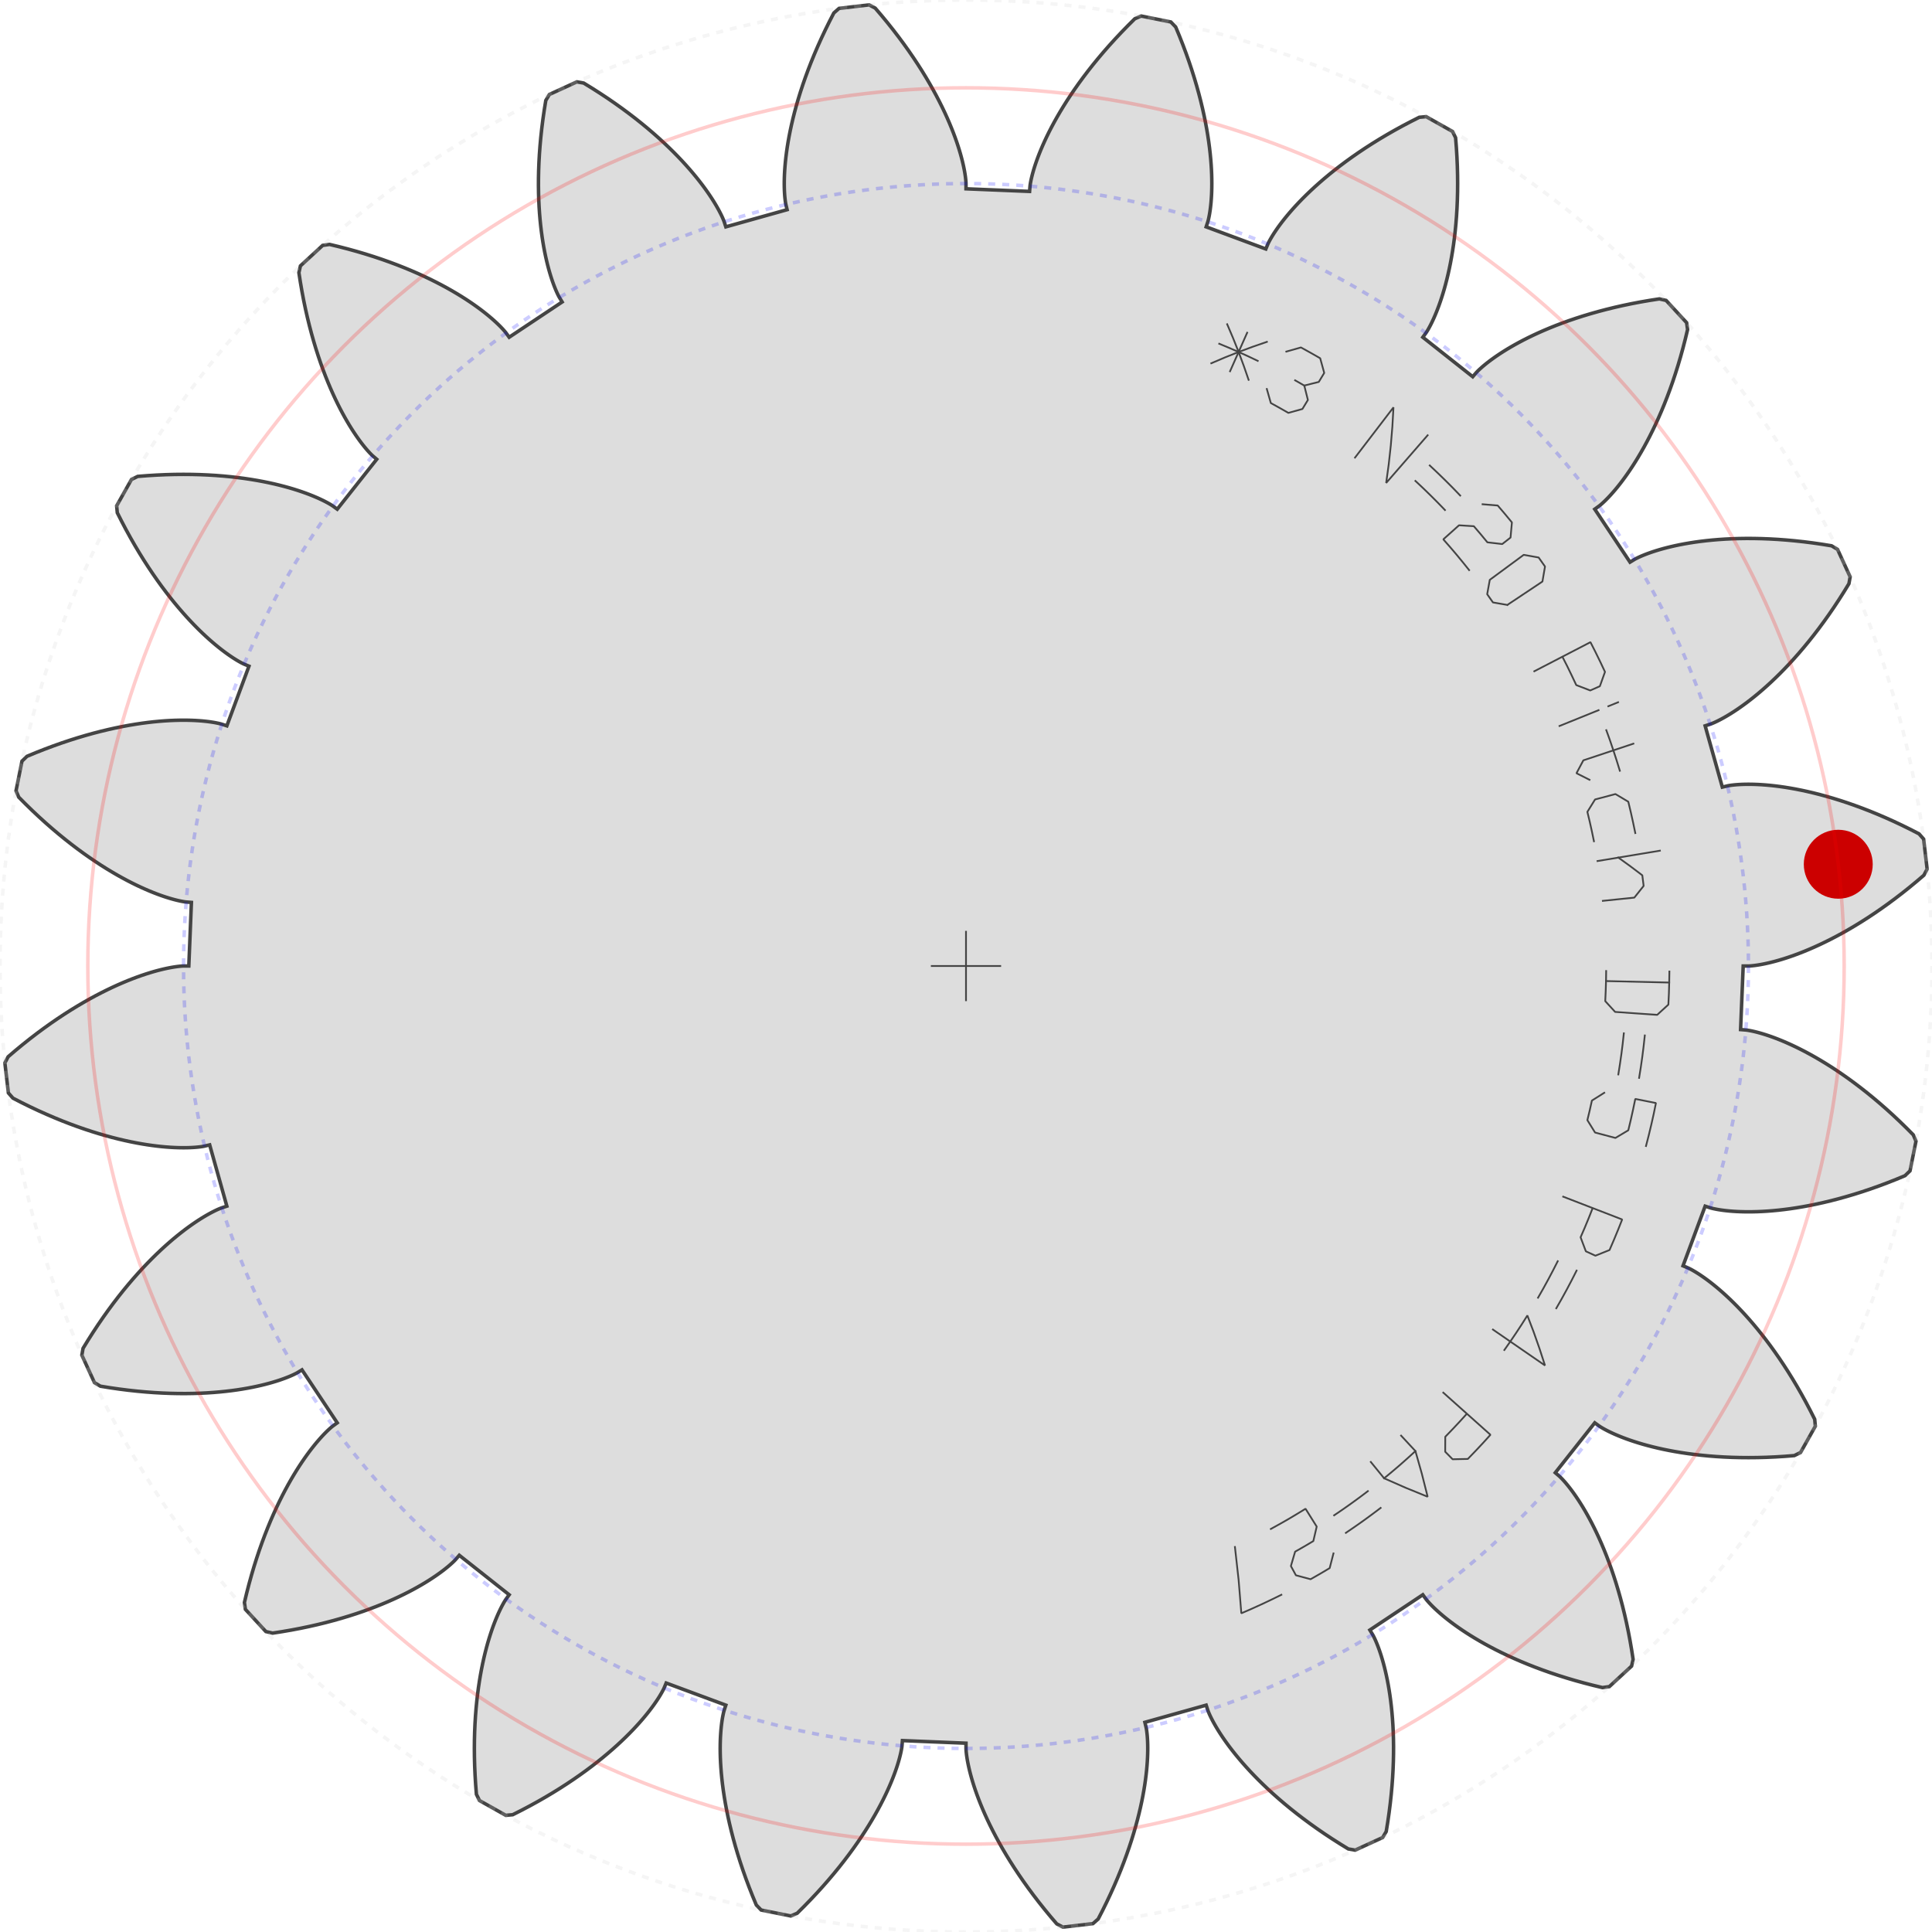 ﻿<?xml version="1.0" encoding="utf-8"?><!-- Generator: Iparigrafika Gear Generator by Abel Vincze http://geargenerator.com/ --><svg version="1.2" class="svggear" xmlns="http://www.w3.org/2000/svg" xmlns:xlink="http://www.w3.org/1999/xlink" x="0px" y="0px" width="550px" height="550px" viewBox="-275 -275 550 550" overflow="scroll" xml:space="preserve"><polygon id="gearpoly3" data-id="3" class="gear" fill="#ddd" stroke="#444" stroke-width="1" stroke-miterlimit="10" points="221.25,0 222.786,-0 222.887,-0.003 223.057,-0.011 223.294,-0.025 223.598,-0.049 223.97,-0.085 224.408,-0.135 224.912,-0.202 225.483,-0.287 226.119,-0.394 226.819,-0.523 227.584,-0.679 228.412,-0.863 229.302,-1.077 230.255,-1.323 231.268,-1.604 232.342,-1.922 233.474,-2.28 234.665,-2.678 235.912,-3.12 237.215,-3.607 238.572,-4.142 239.982,-4.726 241.445,-5.362 242.957,-6.051 244.519,-6.796 246.128,-7.599 247.783,-8.46 249.483,-9.383 251.225,-10.369 253.008,-11.42 254.83,-12.536 256.69,-13.721 258.586,-14.976 260.515,-16.302 262.476,-17.701 264.466,-19.174 266.485,-20.723 268.529,-22.349 270.598,-24.054 272.687,-25.839 273.613,-27.586 272.615,-36.136 271.312,-37.623 268.868,-38.879 266.463,-40.062 264.099,-41.174 261.778,-42.217 259.502,-43.192 257.272,-44.102 255.089,-44.948 252.956,-45.733 250.873,-46.458 248.843,-47.126 246.865,-47.737 244.943,-48.295 243.077,-48.802 241.268,-49.26 239.517,-49.67 237.826,-50.036 236.196,-50.359 234.626,-50.641 233.119,-50.885 231.675,-51.093 230.295,-51.267 228.98,-51.41 227.73,-51.524 226.545,-51.611 225.427,-51.673 224.376,-51.713 223.393,-51.734 222.477,-51.737 221.629,-51.725 220.849,-51.701 220.137,-51.666 219.494,-51.623 218.919,-51.575 218.413,-51.523 217.975,-51.471 217.605,-51.421 217.304,-51.374 217.07,-51.334 216.903,-51.302 216.803,-51.281 215.309,-50.928 210.421,-68.37 211.881,-68.845 211.977,-68.879 212.136,-68.939 212.357,-69.026 212.639,-69.142 212.982,-69.291 213.383,-69.474 213.842,-69.694 214.358,-69.951 214.93,-70.249 215.556,-70.589 216.235,-70.973 216.966,-71.404 217.747,-71.882 218.577,-72.411 219.453,-72.992 220.376,-73.626 221.343,-74.316 222.352,-75.062 223.401,-75.868 224.49,-76.734 225.616,-77.662 226.776,-78.653 227.971,-79.71 229.196,-80.833 230.451,-82.024 231.734,-83.285 233.041,-84.616 234.373,-86.019 235.725,-87.494 237.096,-89.044 238.484,-90.67 239.887,-92.371 241.302,-94.15 242.727,-96.008 244.159,-97.944 245.597,-99.96 247.039,-102.057 248.48,-104.236 249.92,-106.496 251.356,-108.84 251.697,-110.787 248.106,-118.61 246.407,-119.622 243.695,-120.061 241.042,-120.443 238.45,-120.77 235.92,-121.044 233.454,-121.269 231.052,-121.445 228.714,-121.575 226.443,-121.662 224.238,-121.708 222.101,-121.716 220.031,-121.686 218.031,-121.623 216.099,-121.529 214.237,-121.405 212.446,-121.254 210.724,-121.079 209.073,-120.882 207.494,-120.666 205.985,-120.432 204.548,-120.184 203.181,-119.923 201.886,-119.652 200.662,-119.374 199.509,-119.091 198.426,-118.805 197.414,-118.518 196.472,-118.234 195.6,-117.954 194.798,-117.681 194.063,-117.416 193.397,-117.163 192.799,-116.924 192.267,-116.701 191.801,-116.495 191.401,-116.31 191.065,-116.148 190.792,-116.01 190.582,-115.9 190.434,-115.818 190.345,-115.767 189.033,-114.97 178.995,-130.048 180.237,-130.95 180.318,-131.012 180.451,-131.118 180.634,-131.269 180.866,-131.468 181.145,-131.715 181.47,-132.013 181.839,-132.363 182.251,-132.768 182.702,-133.227 183.193,-133.744 183.72,-134.32 184.282,-134.955 184.877,-135.652 185.502,-136.411 186.157,-137.234 186.839,-138.122 187.545,-139.077 188.274,-140.099 189.023,-141.189 189.791,-142.349 190.574,-143.58 191.372,-144.882 192.181,-146.256 193,-147.702 193.825,-149.223 194.655,-150.818 195.488,-152.488 196.32,-154.234 197.15,-156.055 197.976,-157.953 198.793,-159.928 199.601,-161.98 200.397,-164.109 201.179,-166.315 201.943,-168.6 202.688,-170.962 203.41,-173.401 204.108,-175.919 204.779,-178.514 205.421,-181.186 205.143,-183.143 199.31,-189.474 197.382,-189.911 194.667,-189.49 192.025,-189.034 189.459,-188.544 186.969,-188.024 184.554,-187.475 182.215,-186.9 179.951,-186.302 177.764,-185.682 175.653,-185.045 173.618,-184.391 171.659,-183.724 169.776,-183.046 167.968,-182.359 166.236,-181.666 164.578,-180.969 162.995,-180.271 161.486,-179.573 160.05,-178.879 158.688,-178.191 157.397,-177.51 156.179,-176.84 155.03,-176.182 153.952,-175.54 152.943,-174.914 152.002,-174.307 151.128,-173.722 150.32,-173.161 149.577,-172.625 148.898,-172.117 148.281,-171.638 147.726,-171.192 147.231,-170.779 146.794,-170.403 146.415,-170.063 146.091,-169.764 145.822,-169.505 145.605,-169.29 145.44,-169.12 145.323,-168.996 145.255,-168.921 144.254,-167.757 130.048,-178.995 130.95,-180.238 131.007,-180.321 131.101,-180.463 131.228,-180.663 131.388,-180.924 131.577,-181.245 131.794,-181.629 132.037,-182.077 132.303,-182.588 132.591,-183.165 132.897,-183.808 133.221,-184.518 133.559,-185.296 133.909,-186.142 134.27,-187.058 134.638,-188.043 135.012,-189.098 135.388,-190.225 135.766,-191.422 136.142,-192.69 136.513,-194.031 136.878,-195.443 137.235,-196.928 137.58,-198.485 137.911,-200.114 138.226,-201.815 138.523,-203.588 138.799,-205.434 139.051,-207.351 139.277,-209.34 139.476,-211.4 139.643,-213.531 139.778,-215.732 139.877,-218.003 139.938,-220.343 139.959,-222.752 139.937,-225.228 139.871,-227.772 139.756,-230.382 139.593,-233.057 139.377,-235.796 138.508,-237.572 131.005,-241.791 129.036,-241.611 126.583,-240.371 124.213,-239.121 121.923,-237.862 119.716,-236.597 117.588,-235.329 115.541,-234.06 113.574,-232.791 111.685,-231.527 109.874,-230.268 108.141,-229.018 106.484,-227.778 104.902,-226.551 103.395,-225.339 101.962,-224.144 100.601,-222.969 99.311,-221.816 98.091,-220.686 96.94,-219.583 95.857,-218.507 94.84,-217.461 93.888,-216.447 92.999,-215.466 92.172,-214.522 91.406,-213.615 90.699,-212.747 90.048,-211.921 89.453,-211.137 88.912,-210.398 88.424,-209.705 87.985,-209.059 87.595,-208.463 87.251,-207.918 86.953,-207.424 86.697,-206.985 86.481,-206.6 86.305,-206.271 86.165,-205.999 86.06,-205.786 85.988,-205.633 85.946,-205.54 85.353,-204.123 68.37,-210.421 68.844,-211.882 68.873,-211.979 68.918,-212.143 68.978,-212.373 69.049,-212.67 69.129,-213.034 69.217,-213.466 69.31,-213.967 69.405,-214.536 69.5,-215.173 69.593,-215.88 69.681,-216.655 69.763,-217.499 69.834,-218.412 69.894,-219.394 69.94,-220.445 69.969,-221.564 69.98,-222.752 69.968,-224.007 69.934,-225.329 69.873,-226.719 69.784,-228.175 69.664,-229.697 69.511,-231.285 69.323,-232.936 69.097,-234.652 68.831,-236.43 68.523,-238.27 68.17,-240.172 67.771,-242.133 67.323,-244.154 66.824,-246.232 66.272,-248.367 65.664,-250.557 64.999,-252.802 64.275,-255.099 63.489,-257.448 62.639,-259.846 61.724,-262.293 60.742,-264.787 59.69,-267.326 58.315,-268.746 49.875,-270.439 48.059,-269.66 46.109,-267.723 44.241,-265.801 42.453,-263.897 40.743,-262.012 39.112,-260.148 37.558,-258.308 36.078,-256.494 34.673,-254.707 33.34,-252.951 32.078,-251.226 30.885,-249.535 29.76,-247.879 28.701,-246.261 27.707,-244.682 26.776,-243.144 25.905,-241.648 25.094,-240.197 24.341,-238.792 23.643,-237.434 22.999,-236.125 22.407,-234.866 21.865,-233.659 21.37,-232.505 20.922,-231.406 20.517,-230.362 20.154,-229.375 19.83,-228.446 19.544,-227.576 19.293,-226.765 19.076,-226.016 18.889,-225.329 18.731,-224.704 18.599,-224.142 18.491,-223.645 18.406,-223.212 18.34,-222.845 18.291,-222.543 18.257,-222.308 18.235,-222.14 18.224,-222.039 18.099,-220.508 0,-221.25 -0,-222.786 -0.003,-222.887 -0.011,-223.057 -0.025,-223.294 -0.049,-223.598 -0.085,-223.97 -0.135,-224.408 -0.202,-224.912 -0.287,-225.483 -0.394,-226.119 -0.523,-226.819 -0.679,-227.584 -0.863,-228.412 -1.077,-229.302 -1.323,-230.255 -1.604,-231.268 -1.922,-232.342 -2.28,-233.474 -2.678,-234.665 -3.12,-235.912 -3.607,-237.215 -4.142,-238.572 -4.726,-239.982 -5.362,-241.445 -6.051,-242.957 -6.796,-244.519 -7.599,-246.128 -8.46,-247.783 -9.383,-249.483 -10.369,-251.225 -11.42,-253.008 -12.536,-254.83 -13.721,-256.69 -14.976,-258.586 -16.302,-260.515 -17.701,-262.476 -19.174,-264.466 -20.723,-266.485 -22.349,-268.529 -24.054,-270.598 -25.839,-272.687 -27.586,-273.613 -36.136,-272.615 -37.623,-271.312 -38.879,-268.868 -40.062,-266.463 -41.174,-264.099 -42.217,-261.778 -43.192,-259.502 -44.102,-257.272 -44.948,-255.089 -45.733,-252.956 -46.458,-250.873 -47.126,-248.843 -47.737,-246.865 -48.295,-244.943 -48.802,-243.077 -49.26,-241.268 -49.67,-239.517 -50.036,-237.826 -50.359,-236.196 -50.641,-234.626 -50.885,-233.119 -51.093,-231.675 -51.267,-230.295 -51.41,-228.98 -51.524,-227.73 -51.611,-226.545 -51.673,-225.427 -51.713,-224.376 -51.734,-223.393 -51.737,-222.477 -51.725,-221.629 -51.701,-220.849 -51.666,-220.137 -51.623,-219.494 -51.575,-218.919 -51.523,-218.413 -51.471,-217.975 -51.421,-217.605 -51.374,-217.304 -51.334,-217.07 -51.302,-216.903 -51.281,-216.803 -50.928,-215.309 -68.37,-210.421 -68.845,-211.881 -68.879,-211.977 -68.939,-212.136 -69.026,-212.357 -69.142,-212.639 -69.291,-212.982 -69.474,-213.383 -69.694,-213.842 -69.951,-214.358 -70.249,-214.93 -70.589,-215.556 -70.973,-216.235 -71.404,-216.966 -71.882,-217.747 -72.411,-218.577 -72.992,-219.453 -73.626,-220.376 -74.316,-221.343 -75.062,-222.352 -75.868,-223.401 -76.734,-224.49 -77.662,-225.616 -78.653,-226.776 -79.71,-227.971 -80.833,-229.196 -82.024,-230.451 -83.285,-231.734 -84.616,-233.041 -86.019,-234.373 -87.494,-235.725 -89.044,-237.096 -90.67,-238.484 -92.371,-239.887 -94.15,-241.302 -96.008,-242.727 -97.944,-244.159 -99.96,-245.597 -102.057,-247.039 -104.236,-248.48 -106.496,-249.92 -108.84,-251.356 -110.787,-251.697 -118.61,-248.106 -119.622,-246.407 -120.061,-243.695 -120.443,-241.042 -120.77,-238.45 -121.044,-235.92 -121.269,-233.454 -121.445,-231.052 -121.575,-228.714 -121.662,-226.443 -121.708,-224.238 -121.716,-222.101 -121.686,-220.031 -121.623,-218.031 -121.529,-216.099 -121.405,-214.237 -121.254,-212.446 -121.079,-210.724 -120.882,-209.073 -120.666,-207.494 -120.432,-205.985 -120.184,-204.548 -119.923,-203.181 -119.652,-201.886 -119.374,-200.662 -119.091,-199.509 -118.805,-198.426 -118.518,-197.414 -118.234,-196.472 -117.954,-195.6 -117.681,-194.798 -117.416,-194.063 -117.163,-193.397 -116.924,-192.799 -116.701,-192.267 -116.495,-191.801 -116.31,-191.401 -116.148,-191.065 -116.01,-190.792 -115.9,-190.582 -115.818,-190.434 -115.767,-190.345 -114.97,-189.033 -130.048,-178.995 -130.95,-180.237 -131.012,-180.318 -131.118,-180.451 -131.269,-180.634 -131.468,-180.866 -131.715,-181.145 -132.013,-181.47 -132.363,-181.839 -132.768,-182.251 -133.227,-182.702 -133.744,-183.193 -134.32,-183.72 -134.955,-184.282 -135.652,-184.877 -136.411,-185.502 -137.234,-186.157 -138.122,-186.839 -139.077,-187.545 -140.099,-188.274 -141.189,-189.023 -142.349,-189.791 -143.58,-190.574 -144.882,-191.372 -146.256,-192.181 -147.702,-193 -149.223,-193.825 -150.818,-194.655 -152.488,-195.488 -154.234,-196.32 -156.055,-197.15 -157.953,-197.976 -159.928,-198.793 -161.98,-199.601 -164.109,-200.397 -166.315,-201.179 -168.6,-201.943 -170.962,-202.688 -173.401,-203.41 -175.919,-204.108 -178.514,-204.779 -181.186,-205.421 -183.143,-205.143 -189.474,-199.31 -189.911,-197.382 -189.49,-194.667 -189.034,-192.025 -188.544,-189.459 -188.024,-186.969 -187.475,-184.554 -186.9,-182.215 -186.302,-179.951 -185.682,-177.764 -185.045,-175.653 -184.391,-173.618 -183.724,-171.659 -183.046,-169.776 -182.359,-167.968 -181.666,-166.236 -180.969,-164.578 -180.271,-162.995 -179.573,-161.486 -178.879,-160.05 -178.191,-158.688 -177.51,-157.397 -176.84,-156.179 -176.182,-155.03 -175.54,-153.952 -174.914,-152.943 -174.307,-152.002 -173.722,-151.128 -173.161,-150.32 -172.625,-149.577 -172.117,-148.898 -171.638,-148.281 -171.192,-147.726 -170.779,-147.231 -170.403,-146.794 -170.063,-146.415 -169.764,-146.091 -169.505,-145.822 -169.29,-145.605 -169.12,-145.44 -168.996,-145.323 -168.921,-145.255 -167.757,-144.254 -178.995,-130.048 -180.238,-130.95 -180.321,-131.007 -180.463,-131.101 -180.663,-131.228 -180.924,-131.388 -181.245,-131.577 -181.629,-131.794 -182.077,-132.037 -182.588,-132.303 -183.165,-132.591 -183.808,-132.897 -184.518,-133.221 -185.296,-133.559 -186.142,-133.909 -187.058,-134.27 -188.043,-134.638 -189.098,-135.012 -190.225,-135.388 -191.422,-135.766 -192.69,-136.142 -194.031,-136.513 -195.443,-136.878 -196.928,-137.235 -198.485,-137.58 -200.114,-137.911 -201.815,-138.226 -203.588,-138.523 -205.434,-138.799 -207.351,-139.051 -209.34,-139.277 -211.4,-139.476 -213.531,-139.643 -215.732,-139.778 -218.003,-139.877 -220.343,-139.938 -222.752,-139.959 -225.228,-139.937 -227.772,-139.871 -230.382,-139.756 -233.057,-139.593 -235.796,-139.377 -237.572,-138.508 -241.791,-131.005 -241.611,-129.036 -240.371,-126.583 -239.121,-124.213 -237.862,-121.923 -236.597,-119.716 -235.329,-117.588 -234.06,-115.541 -232.791,-113.574 -231.527,-111.685 -230.268,-109.874 -229.018,-108.141 -227.778,-106.484 -226.551,-104.902 -225.339,-103.395 -224.144,-101.962 -222.969,-100.601 -221.816,-99.311 -220.686,-98.091 -219.583,-96.94 -218.507,-95.857 -217.461,-94.84 -216.447,-93.888 -215.466,-92.999 -214.522,-92.172 -213.615,-91.406 -212.747,-90.699 -211.921,-90.048 -211.137,-89.453 -210.398,-88.912 -209.705,-88.424 -209.059,-87.985 -208.463,-87.595 -207.918,-87.251 -207.424,-86.953 -206.985,-86.697 -206.6,-86.481 -206.271,-86.305 -205.999,-86.165 -205.786,-86.06 -205.633,-85.988 -205.54,-85.946 -204.123,-85.353 -210.421,-68.37 -211.882,-68.844 -211.979,-68.873 -212.143,-68.918 -212.373,-68.978 -212.67,-69.049 -213.034,-69.129 -213.466,-69.217 -213.967,-69.31 -214.536,-69.405 -215.173,-69.5 -215.88,-69.593 -216.655,-69.681 -217.499,-69.763 -218.412,-69.834 -219.394,-69.894 -220.445,-69.94 -221.564,-69.969 -222.752,-69.98 -224.007,-69.968 -225.329,-69.934 -226.719,-69.873 -228.175,-69.784 -229.697,-69.664 -231.285,-69.511 -232.936,-69.323 -234.652,-69.097 -236.43,-68.831 -238.27,-68.523 -240.172,-68.17 -242.133,-67.771 -244.154,-67.323 -246.232,-66.824 -248.367,-66.272 -250.557,-65.664 -252.802,-64.999 -255.099,-64.275 -257.448,-63.489 -259.846,-62.639 -262.293,-61.724 -264.787,-60.742 -267.326,-59.69 -268.746,-58.315 -270.439,-49.875 -269.66,-48.059 -267.723,-46.109 -265.801,-44.241 -263.897,-42.453 -262.012,-40.743 -260.148,-39.112 -258.308,-37.558 -256.494,-36.078 -254.707,-34.673 -252.951,-33.34 -251.226,-32.078 -249.535,-30.885 -247.879,-29.76 -246.261,-28.701 -244.682,-27.707 -243.144,-26.776 -241.648,-25.905 -240.197,-25.094 -238.792,-24.341 -237.434,-23.643 -236.125,-22.999 -234.866,-22.407 -233.659,-21.865 -232.505,-21.37 -231.406,-20.922 -230.362,-20.517 -229.375,-20.154 -228.446,-19.83 -227.576,-19.544 -226.765,-19.293 -226.016,-19.076 -225.329,-18.889 -224.704,-18.731 -224.142,-18.599 -223.645,-18.491 -223.212,-18.406 -222.845,-18.34 -222.543,-18.291 -222.308,-18.257 -222.14,-18.235 -222.039,-18.224 -220.508,-18.099 -221.25,0 -222.786,0 -222.887,0.003 -223.057,0.011 -223.294,0.025 -223.598,0.049 -223.97,0.085 -224.408,0.135 -224.912,0.202 -225.483,0.287 -226.119,0.394 -226.819,0.523 -227.584,0.679 -228.412,0.863 -229.302,1.077 -230.255,1.323 -231.268,1.604 -232.342,1.922 -233.474,2.28 -234.665,2.678 -235.912,3.12 -237.215,3.607 -238.572,4.142 -239.982,4.726 -241.445,5.362 -242.957,6.051 -244.519,6.796 -246.128,7.599 -247.783,8.46 -249.483,9.383 -251.225,10.369 -253.008,11.42 -254.83,12.536 -256.69,13.721 -258.586,14.976 -260.515,16.302 -262.476,17.701 -264.466,19.174 -266.485,20.723 -268.529,22.349 -270.598,24.054 -272.687,25.839 -273.613,27.586 -272.615,36.136 -271.312,37.623 -268.868,38.879 -266.463,40.062 -264.099,41.174 -261.778,42.217 -259.502,43.192 -257.272,44.102 -255.089,44.948 -252.956,45.733 -250.873,46.458 -248.843,47.126 -246.865,47.737 -244.943,48.295 -243.077,48.802 -241.268,49.26 -239.517,49.67 -237.826,50.036 -236.196,50.359 -234.626,50.641 -233.119,50.885 -231.675,51.093 -230.295,51.267 -228.98,51.41 -227.73,51.524 -226.545,51.611 -225.427,51.673 -224.376,51.713 -223.393,51.734 -222.477,51.737 -221.629,51.725 -220.849,51.701 -220.137,51.666 -219.494,51.623 -218.919,51.575 -218.413,51.523 -217.975,51.471 -217.605,51.421 -217.304,51.374 -217.07,51.334 -216.903,51.302 -216.803,51.281 -215.309,50.928 -210.421,68.37 -211.881,68.845 -211.977,68.879 -212.136,68.939 -212.357,69.026 -212.639,69.142 -212.982,69.291 -213.383,69.474 -213.842,69.694 -214.358,69.951 -214.93,70.249 -215.556,70.589 -216.235,70.973 -216.966,71.404 -217.747,71.882 -218.577,72.411 -219.453,72.992 -220.376,73.626 -221.343,74.316 -222.352,75.062 -223.401,75.868 -224.49,76.734 -225.616,77.662 -226.776,78.653 -227.971,79.71 -229.196,80.833 -230.451,82.024 -231.734,83.285 -233.041,84.616 -234.373,86.019 -235.725,87.494 -237.096,89.044 -238.484,90.67 -239.887,92.371 -241.302,94.15 -242.727,96.008 -244.159,97.944 -245.597,99.96 -247.039,102.057 -248.48,104.236 -249.92,106.496 -251.356,108.84 -251.697,110.787 -248.106,118.61 -246.407,119.622 -243.695,120.061 -241.042,120.443 -238.45,120.77 -235.92,121.044 -233.454,121.269 -231.052,121.445 -228.714,121.575 -226.443,121.662 -224.238,121.708 -222.101,121.716 -220.031,121.686 -218.031,121.623 -216.099,121.529 -214.237,121.405 -212.446,121.254 -210.724,121.079 -209.073,120.882 -207.494,120.666 -205.985,120.432 -204.548,120.184 -203.181,119.923 -201.886,119.652 -200.662,119.374 -199.509,119.091 -198.426,118.805 -197.414,118.518 -196.472,118.234 -195.6,117.954 -194.798,117.681 -194.063,117.416 -193.397,117.163 -192.799,116.924 -192.267,116.701 -191.801,116.495 -191.401,116.31 -191.065,116.148 -190.792,116.01 -190.582,115.9 -190.434,115.818 -190.345,115.767 -189.033,114.97 -178.995,130.048 -180.237,130.95 -180.318,131.012 -180.451,131.118 -180.634,131.269 -180.866,131.468 -181.145,131.715 -181.47,132.013 -181.839,132.363 -182.251,132.768 -182.702,133.227 -183.193,133.744 -183.72,134.32 -184.282,134.955 -184.877,135.652 -185.502,136.411 -186.157,137.234 -186.839,138.122 -187.545,139.077 -188.274,140.099 -189.023,141.189 -189.791,142.349 -190.574,143.58 -191.372,144.882 -192.181,146.256 -193,147.702 -193.825,149.223 -194.655,150.818 -195.488,152.488 -196.32,154.234 -197.15,156.055 -197.976,157.953 -198.793,159.928 -199.601,161.98 -200.397,164.109 -201.179,166.315 -201.943,168.6 -202.688,170.962 -203.41,173.401 -204.108,175.919 -204.779,178.514 -205.421,181.186 -205.143,183.143 -199.31,189.474 -197.382,189.911 -194.667,189.49 -192.025,189.034 -189.459,188.544 -186.969,188.024 -184.554,187.475 -182.215,186.9 -179.951,186.302 -177.764,185.682 -175.653,185.045 -173.618,184.391 -171.659,183.724 -169.776,183.046 -167.968,182.359 -166.236,181.666 -164.578,180.969 -162.995,180.271 -161.486,179.573 -160.05,178.879 -158.688,178.191 -157.397,177.51 -156.179,176.84 -155.03,176.182 -153.952,175.54 -152.943,174.914 -152.002,174.307 -151.128,173.722 -150.32,173.161 -149.577,172.625 -148.898,172.117 -148.281,171.638 -147.726,171.192 -147.231,170.779 -146.794,170.403 -146.415,170.063 -146.091,169.764 -145.822,169.505 -145.605,169.29 -145.44,169.12 -145.323,168.996 -145.255,168.921 -144.254,167.757 -130.048,178.995 -130.95,180.238 -131.007,180.321 -131.101,180.463 -131.228,180.663 -131.388,180.924 -131.577,181.245 -131.794,181.629 -132.037,182.077 -132.303,182.588 -132.591,183.165 -132.897,183.808 -133.221,184.518 -133.559,185.296 -133.909,186.142 -134.27,187.058 -134.638,188.043 -135.012,189.098 -135.388,190.225 -135.766,191.422 -136.142,192.69 -136.513,194.031 -136.878,195.443 -137.235,196.928 -137.58,198.485 -137.911,200.114 -138.226,201.815 -138.523,203.588 -138.799,205.434 -139.051,207.351 -139.277,209.34 -139.476,211.4 -139.643,213.531 -139.778,215.732 -139.877,218.003 -139.938,220.343 -139.959,222.752 -139.937,225.228 -139.871,227.772 -139.756,230.382 -139.593,233.057 -139.377,235.796 -138.508,237.572 -131.005,241.791 -129.036,241.611 -126.583,240.371 -124.213,239.121 -121.923,237.862 -119.716,236.597 -117.588,235.329 -115.541,234.06 -113.574,232.791 -111.685,231.527 -109.874,230.268 -108.141,229.018 -106.484,227.778 -104.902,226.551 -103.395,225.339 -101.962,224.144 -100.601,222.969 -99.311,221.816 -98.091,220.686 -96.94,219.583 -95.857,218.507 -94.84,217.461 -93.888,216.447 -92.999,215.466 -92.172,214.522 -91.406,213.615 -90.699,212.747 -90.048,211.921 -89.453,211.137 -88.912,210.398 -88.424,209.705 -87.985,209.059 -87.595,208.463 -87.251,207.918 -86.953,207.424 -86.697,206.985 -86.481,206.6 -86.305,206.271 -86.165,205.999 -86.06,205.786 -85.988,205.633 -85.946,205.54 -85.353,204.123 -68.37,210.421 -68.844,211.882 -68.873,211.979 -68.918,212.143 -68.978,212.373 -69.049,212.67 -69.129,213.034 -69.217,213.466 -69.31,213.967 -69.405,214.536 -69.5,215.173 -69.593,215.88 -69.681,216.655 -69.763,217.499 -69.834,218.412 -69.894,219.394 -69.94,220.445 -69.969,221.564 -69.98,222.752 -69.968,224.007 -69.934,225.329 -69.873,226.719 -69.784,228.175 -69.664,229.697 -69.511,231.285 -69.323,232.936 -69.097,234.652 -68.831,236.43 -68.523,238.27 -68.17,240.172 -67.771,242.133 -67.323,244.154 -66.824,246.232 -66.272,248.367 -65.664,250.557 -64.999,252.802 -64.275,255.099 -63.489,257.448 -62.639,259.846 -61.724,262.293 -60.742,264.787 -59.69,267.326 -58.315,268.746 -49.875,270.439 -48.059,269.66 -46.109,267.723 -44.241,265.801 -42.453,263.897 -40.743,262.012 -39.112,260.148 -37.558,258.308 -36.078,256.494 -34.673,254.707 -33.34,252.951 -32.078,251.226 -30.885,249.535 -29.76,247.879 -28.701,246.261 -27.707,244.682 -26.776,243.144 -25.905,241.648 -25.094,240.197 -24.341,238.792 -23.643,237.434 -22.999,236.125 -22.407,234.866 -21.865,233.659 -21.37,232.505 -20.922,231.406 -20.517,230.362 -20.154,229.375 -19.83,228.446 -19.544,227.576 -19.293,226.765 -19.076,226.016 -18.889,225.329 -18.731,224.704 -18.599,224.142 -18.491,223.645 -18.406,223.212 -18.34,222.845 -18.291,222.543 -18.257,222.308 -18.235,222.14 -18.224,222.039 -18.099,220.508 0,221.25 0,222.786 0.003,222.887 0.011,223.057 0.025,223.294 0.049,223.598 0.085,223.97 0.135,224.408 0.202,224.912 0.287,225.483 0.394,226.119 0.523,226.819 0.679,227.584 0.863,228.412 1.077,229.302 1.323,230.255 1.604,231.268 1.922,232.342 2.28,233.474 2.678,234.665 3.12,235.912 3.607,237.215 4.142,238.572 4.726,239.982 5.362,241.445 6.051,242.957 6.796,244.519 7.599,246.128 8.46,247.783 9.383,249.483 10.369,251.225 11.42,253.008 12.536,254.83 13.721,256.69 14.976,258.586 16.302,260.515 17.701,262.476 19.174,264.466 20.723,266.485 22.349,268.529 24.054,270.598 25.839,272.687 27.586,273.613 36.136,272.615 37.623,271.312 38.879,268.868 40.062,266.463 41.174,264.099 42.217,261.778 43.192,259.502 44.102,257.272 44.948,255.089 45.733,252.956 46.458,250.873 47.126,248.843 47.737,246.865 48.295,244.943 48.802,243.077 49.26,241.268 49.67,239.517 50.036,237.826 50.359,236.196 50.641,234.626 50.885,233.119 51.093,231.675 51.267,230.295 51.41,228.98 51.524,227.73 51.611,226.545 51.673,225.427 51.713,224.376 51.734,223.393 51.737,222.477 51.725,221.629 51.701,220.849 51.666,220.137 51.623,219.494 51.575,218.919 51.523,218.413 51.471,217.975 51.421,217.605 51.374,217.304 51.334,217.07 51.302,216.903 51.281,216.803 50.928,215.309 68.37,210.421 68.845,211.881 68.879,211.977 68.939,212.136 69.026,212.357 69.142,212.639 69.291,212.982 69.474,213.383 69.694,213.842 69.951,214.358 70.249,214.93 70.589,215.556 70.973,216.235 71.404,216.966 71.882,217.747 72.411,218.577 72.992,219.453 73.626,220.376 74.316,221.343 75.062,222.352 75.868,223.401 76.734,224.49 77.662,225.616 78.653,226.776 79.71,227.971 80.833,229.196 82.024,230.451 83.285,231.734 84.616,233.041 86.019,234.373 87.494,235.725 89.044,237.096 90.67,238.484 92.371,239.887 94.15,241.302 96.008,242.727 97.944,244.159 99.96,245.597 102.057,247.039 104.236,248.48 106.496,249.92 108.84,251.356 110.787,251.697 118.61,248.106 119.622,246.407 120.061,243.695 120.443,241.042 120.77,238.45 121.044,235.92 121.269,233.454 121.445,231.052 121.575,228.714 121.662,226.443 121.708,224.238 121.716,222.101 121.686,220.031 121.623,218.031 121.529,216.099 121.405,214.237 121.254,212.446 121.079,210.724 120.882,209.073 120.666,207.494 120.432,205.985 120.184,204.548 119.923,203.181 119.652,201.886 119.374,200.662 119.091,199.509 118.805,198.426 118.518,197.414 118.234,196.472 117.954,195.6 117.681,194.798 117.416,194.063 117.163,193.397 116.924,192.799 116.701,192.267 116.495,191.801 116.31,191.401 116.148,191.065 116.01,190.792 115.9,190.582 115.818,190.434 115.767,190.345 114.97,189.033 130.048,178.995 130.95,180.237 131.012,180.318 131.118,180.451 131.269,180.634 131.468,180.866 131.715,181.145 132.013,181.47 132.363,181.839 132.768,182.251 133.227,182.702 133.744,183.193 134.32,183.72 134.955,184.282 135.652,184.877 136.411,185.502 137.234,186.157 138.122,186.839 139.077,187.545 140.099,188.274 141.189,189.023 142.349,189.791 143.58,190.574 144.882,191.372 146.256,192.181 147.702,193 149.223,193.825 150.818,194.655 152.488,195.488 154.234,196.32 156.055,197.15 157.953,197.976 159.928,198.793 161.98,199.601 164.109,200.397 166.315,201.179 168.6,201.943 170.962,202.688 173.401,203.41 175.919,204.108 178.514,204.779 181.186,205.421 183.143,205.143 189.474,199.31 189.911,197.382 189.49,194.667 189.034,192.025 188.544,189.459 188.024,186.969 187.475,184.554 186.9,182.215 186.302,179.951 185.682,177.764 185.045,175.653 184.391,173.618 183.724,171.659 183.046,169.776 182.359,167.968 181.666,166.236 180.969,164.578 180.271,162.995 179.573,161.486 178.879,160.05 178.191,158.688 177.51,157.397 176.84,156.179 176.182,155.03 175.54,153.952 174.914,152.943 174.307,152.002 173.722,151.128 173.161,150.32 172.625,149.577 172.117,148.898 171.638,148.281 171.192,147.726 170.779,147.231 170.403,146.794 170.063,146.415 169.764,146.091 169.505,145.822 169.29,145.605 169.12,145.44 168.996,145.323 168.921,145.255 167.757,144.254 178.995,130.048 180.238,130.95 180.321,131.007 180.463,131.101 180.663,131.228 180.924,131.388 181.245,131.577 181.629,131.794 182.077,132.037 182.588,132.303 183.165,132.591 183.808,132.897 184.518,133.221 185.296,133.559 186.142,133.909 187.058,134.27 188.043,134.638 189.098,135.012 190.225,135.388 191.422,135.766 192.69,136.142 194.031,136.513 195.443,136.878 196.928,137.235 198.485,137.58 200.114,137.911 201.815,138.226 203.588,138.523 205.434,138.799 207.351,139.051 209.34,139.277 211.4,139.476 213.531,139.643 215.732,139.778 218.003,139.877 220.343,139.938 222.752,139.959 225.228,139.937 227.772,139.871 230.382,139.756 233.057,139.593 235.796,139.377 237.572,138.508 241.791,131.005 241.611,129.036 240.371,126.583 239.121,124.213 237.862,121.923 236.597,119.716 235.329,117.588 234.06,115.541 232.791,113.574 231.527,111.685 230.268,109.874 229.018,108.141 227.778,106.484 226.551,104.902 225.339,103.395 224.144,101.962 222.969,100.601 221.816,99.311 220.686,98.091 219.583,96.94 218.507,95.857 217.461,94.84 216.447,93.888 215.466,92.999 214.522,92.172 213.615,91.406 212.747,90.699 211.921,90.048 211.137,89.453 210.398,88.912 209.705,88.424 209.059,87.985 208.463,87.595 207.918,87.251 207.424,86.953 206.985,86.697 206.6,86.481 206.271,86.305 205.999,86.165 205.786,86.06 205.633,85.988 205.54,85.946 204.123,85.353 210.421,68.37 211.882,68.844 211.979,68.873 212.143,68.918 212.373,68.978 212.67,69.049 213.034,69.129 213.466,69.217 213.967,69.31 214.536,69.405 215.173,69.5 215.88,69.593 216.655,69.681 217.499,69.763 218.412,69.834 219.394,69.894 220.445,69.94 221.564,69.969 222.752,69.98 224.007,69.968 225.329,69.934 226.719,69.873 228.175,69.784 229.697,69.664 231.285,69.511 232.936,69.323 234.652,69.097 236.43,68.831 238.27,68.523 240.172,68.17 242.133,67.771 244.154,67.323 246.232,66.824 248.367,66.272 250.557,65.664 252.802,64.999 255.099,64.275 257.448,63.489 259.846,62.639 262.293,61.724 264.787,60.742 267.326,59.69 268.746,58.315 270.439,49.875 269.66,48.059 267.723,46.109 265.801,44.241 263.897,42.453 262.012,40.743 260.148,39.112 258.308,37.558 256.494,36.078 254.707,34.673 252.951,33.34 251.226,32.078 249.535,30.885 247.879,29.76 246.261,28.701 244.682,27.707 243.144,26.776 241.648,25.905 240.197,25.094 238.792,24.341 237.434,23.643 236.125,22.999 234.866,22.407 233.659,21.865 232.505,21.37 231.406,20.922 230.362,20.517 229.375,20.154 228.446,19.83 227.576,19.544 226.765,19.293 226.016,19.076 225.329,18.889 224.704,18.731 224.142,18.599 223.645,18.491 223.212,18.406 222.845,18.34 222.543,18.291 222.308,18.257 222.14,18.235 222.039,18.224 220.508,18.099 "/><g class="guides"><polyline fill="none" stroke="#444" stroke-width="0.5" stroke-miterlimit="10" points="10,0 -10,0"/><polyline fill="none" stroke="#444" stroke-width="0.5" stroke-miterlimit="10" points="0,10 0,-10"/></g><circle fill="#c00" class="firstmarker" stroke="none" stroke-miterlimit="10" cx="248.316" cy="-28.968" r="9.812"/><g class="geartext"><g class="text"><polyline fill="none" stroke="#444" stroke-width="0.5" stroke-linecap="square" stroke-miterlimit="1"  points="83.05 -172.27 80.34 -173.56 77.61 -174.8 74.86 -175.99 72.09 -177.14 "/><polyline fill="none" stroke="#444" stroke-width="0.5" stroke-linecap="square" stroke-miterlimit="1"  points="75.17 -169.31 80.04 -180.28 "/><polyline fill="none" stroke="#444" stroke-width="0.5" stroke-linecap="square" stroke-miterlimit="1"  points="85.66 -177.68 81.6 -176.28 77.61 -174.8 73.68 -173.23 69.83 -171.59 "/><polyline fill="none" stroke="#444" stroke-width="0.5" stroke-linecap="square" stroke-miterlimit="1"  points="80.45 -166.87 79.08 -170.83 77.61 -174.8 76.03 -178.75 74.35 -182.7 "/><polyline fill="none" stroke="#444" stroke-width="0.5" stroke-linecap="square" stroke-miterlimit="1"  points="91.19 -174.91 95.35 -176.09 98.1 -174.57 100.83 -173.01 101.98 -168.84 100.43 -166.27 96.3 -165.24 97.33 -161.14 95.77 -158.57 91.77 -157.46 89.28 -158.88 86.78 -160.26 85.64 -164.26 "/><polyline fill="none" stroke="#444" stroke-width="0.5" stroke-linecap="square" stroke-miterlimit="1"  points="93.69 -166.73 96.3 -165.24 "/><polyline fill="none" stroke="#444" stroke-width="0.5" stroke-linecap="square" stroke-miterlimit="1"  points="131.42 -151.09 119.61 -137.51 120.34 -142.81 120.93 -148.17 121.38 -153.57 121.69 -159.03 110.75 -144.74 "/><polyline fill="none" stroke="#444" stroke-width="0.5" stroke-linecap="square" stroke-miterlimit="1"  points="140.69 -133.93 138.58 -136.12 136.42 -138.28 134.24 -140.4 132.02 -142.49 "/><polyline fill="none" stroke="#444" stroke-width="0.5" stroke-linecap="square" stroke-miterlimit="1"  points="136.35 -129.8 134.3 -131.92 132.21 -134.01 130.09 -136.07 127.94 -138.09 "/><polyline fill="none" stroke="#444" stroke-width="0.5" stroke-linecap="square" stroke-miterlimit="1"  points="143.23 -112.7 141.44 -114.93 139.62 -117.14 137.77 -119.31 135.88 -121.46 140.35 -125.46 144.57 -125.2 146.52 -122.92 148.43 -120.61 152.66 -120.12 155.02 -121.97 155.41 -126.28 153.41 -128.7 151.37 -131.09 147.06 -131.45 "/><polyline fill="none" stroke="#444" stroke-width="0.5" stroke-linecap="square" stroke-miterlimit="1"  points="154.11 -102.79 150.01 -103.5 148.37 -105.84 149.11 -109.93 158.77 -117.05 163.02 -116.29 164.83 -113.72 164.1 -109.45 154.11 -102.79 "/><polyline fill="none" stroke="#444" stroke-width="0.5" stroke-linecap="square" stroke-miterlimit="1"  points="169.78 -88.05 171.14 -85.38 172.45 -82.68 173.73 -79.97 177.71 -78.44 180.45 -79.65 181.91 -83.73 180.57 -86.57 179.19 -89.39 177.77 -92.19 161.79 -83.91 "/><polyline fill="none" stroke="#444" stroke-width="0.5" stroke-linecap="square" stroke-miterlimit="1"  points="168.96 -68.33 180.08 -72.83 "/><polyline fill="none" stroke="#444" stroke-width="0.5" stroke-linecap="square" stroke-miterlimit="1"  points="182.86 -73.95 185.64 -75.08 "/><polyline fill="none" stroke="#444" stroke-width="0.5" stroke-linecap="square" stroke-miterlimit="1"  points="177.5 -53.01 173.79 -54.88 175.75 -58.55 189.99 -63.29 "/><polyline fill="none" stroke="#444" stroke-width="0.5" stroke-linecap="square" stroke-miterlimit="1"  points="186.13 -55.58 185.23 -58.5 184.29 -61.39 183.31 -64.28 182.28 -67.14 "/><polyline fill="none" stroke="#444" stroke-width="0.5" stroke-linecap="square" stroke-miterlimit="1"  points="178.76 -35.51 178.18 -38.31 177.56 -41.1 176.89 -43.88 179.08 -47.41 184.88 -48.95 188.54 -46.77 189.25 -43.8 189.91 -40.83 190.53 -37.84 "/><polyline fill="none" stroke="#444" stroke-width="0.5" stroke-linecap="square" stroke-miterlimit="1"  points="185.7 -30.87 189.13 -28.39 192.53 -25.82 192.91 -22.8 190.26 -19.47 181.3 -18.55 "/><polyline fill="none" stroke="#444" stroke-width="0.5" stroke-linecap="square" stroke-miterlimit="1"  points="179.78 -29.88 197.54 -32.83 "/><polyline fill="none" stroke="#444" stroke-width="0.5" stroke-linecap="square" stroke-miterlimit="1"  points="182.24 1.43 182.2 4.29 182.11 7.15 181.98 10 184.79 13.07 196.76 13.91 199.95 10.99 200.1 7.85 200.19 4.71 200.24 1.57 "/><polyline fill="none" stroke="#444" stroke-width="0.5" stroke-linecap="square" stroke-miterlimit="1"  points="200.19 4.71 182.2 4.29 "/><polyline fill="none" stroke="#444" stroke-width="0.5" stroke-linecap="square" stroke-miterlimit="1"  points="191.62 31.85 192.1 28.84 192.53 25.82 192.91 22.8 193.24 19.77 "/><polyline fill="none" stroke="#444" stroke-width="0.5" stroke-linecap="square" stroke-miterlimit="1"  points="185.7 30.87 186.16 27.95 186.58 25.03 186.95 22.1 187.27 19.16 "/><polyline fill="none" stroke="#444" stroke-width="0.5" stroke-linecap="square" stroke-miterlimit="1"  points="193.58 51.25 194.36 48.21 195.09 45.16 195.78 42.09 196.41 39.01 190.53 37.84 189.91 40.83 189.25 43.8 188.54 46.77 184.88 48.95 179.08 47.41 176.89 43.88 177.56 41.1 178.18 38.31 181.7 36.09 "/><polyline fill="none" stroke="#444" stroke-width="0.5" stroke-linecap="square" stroke-miterlimit="1"  points="178.4 68.91 177.3 71.7 176.15 74.48 174.96 77.23 176.46 81.22 179.18 82.47 183.2 80.86 184.44 77.98 185.64 75.08 186.8 72.16 170.01 65.67 "/><polyline fill="none" stroke="#444" stroke-width="0.5" stroke-linecap="square" stroke-miterlimit="1"  points="168.04 97.44 169.55 94.8 171.02 92.12 172.44 89.43 173.82 86.71 "/><polyline fill="none" stroke="#444" stroke-width="0.5" stroke-linecap="square" stroke-miterlimit="1"  points="162.85 94.43 164.31 91.87 165.73 89.28 167.11 86.67 168.45 84.04 "/><polyline fill="none" stroke="#444" stroke-width="0.5" stroke-linecap="square" stroke-miterlimit="1"  points="153.26 109.32 154.95 106.9 156.61 104.46 158.23 101.99 159.81 99.49 161.59 104.16 163.26 108.9 164.83 113.72 150.01 103.5 "/><polyline fill="none" stroke="#444" stroke-width="0.5" stroke-linecap="square" stroke-miterlimit="1"  points="142.59 127.45 140.57 129.68 138.52 131.86 136.44 134.02 136.42 138.28 138.53 140.42 142.86 140.33 145.04 138.07 147.19 135.78 149.3 133.45 135.88 121.46 "/><polyline fill="none" stroke="#444" stroke-width="0.5" stroke-linecap="square" stroke-miterlimit="1"  points="123.86 133.69 127.94 138.09 129.77 144.55 131.42 151.09 125.17 148.54 119.03 145.84 115.24 141.19 "/><polyline fill="none" stroke="#444" stroke-width="0.5" stroke-linecap="square" stroke-miterlimit="1"  points="127.94 138.09 125.76 140.08 123.55 142.04 121.3 143.96 119.03 145.84 "/><polyline fill="none" stroke="#444" stroke-width="0.5" stroke-linecap="square" stroke-miterlimit="1"  points="108.14 161.37 110.66 159.65 113.15 157.9 115.61 156.1 118.04 154.27 "/><polyline fill="none" stroke="#444" stroke-width="0.5" stroke-linecap="square" stroke-miterlimit="1"  points="104.8 156.38 107.24 154.72 109.65 153.02 112.04 151.28 114.4 149.5 "/><polyline fill="none" stroke="#444" stroke-width="0.5" stroke-linecap="square" stroke-miterlimit="1"  points="86.78 160.26 89.28 158.88 91.77 157.46 94.22 156 96.66 154.51 99.84 159.59 98.88 163.71 96.3 165.24 93.69 166.73 92.49 170.82 93.92 173.45 98.1 174.57 100.83 173.01 103.53 171.41 104.61 167.22 "/><polyline fill="none" stroke="#444" stroke-width="0.5" stroke-linecap="square" stroke-miterlimit="1"  points="89.78 179 86.96 180.38 84.12 181.72 81.26 183.02 78.38 184.27 77.61 174.8 76.56 165.39 "/></g></g><g class="guides gearguides" opacity="0.2"><circle class="pitch" fill="none" stroke="#f00" stroke-miterlimit="10" cx="0" cy="0" r="250"/><circle class="outer" fill="none" stroke="#ccc" stroke-miterlimit="10" stroke-dasharray="2,2" cx="0" cy="0" r="275"/><circle class="base" fill="none" stroke="#00f" stroke-miterlimit="10" stroke-dasharray="2,2" cx="0" cy="0" r="222.75"/></g></svg>